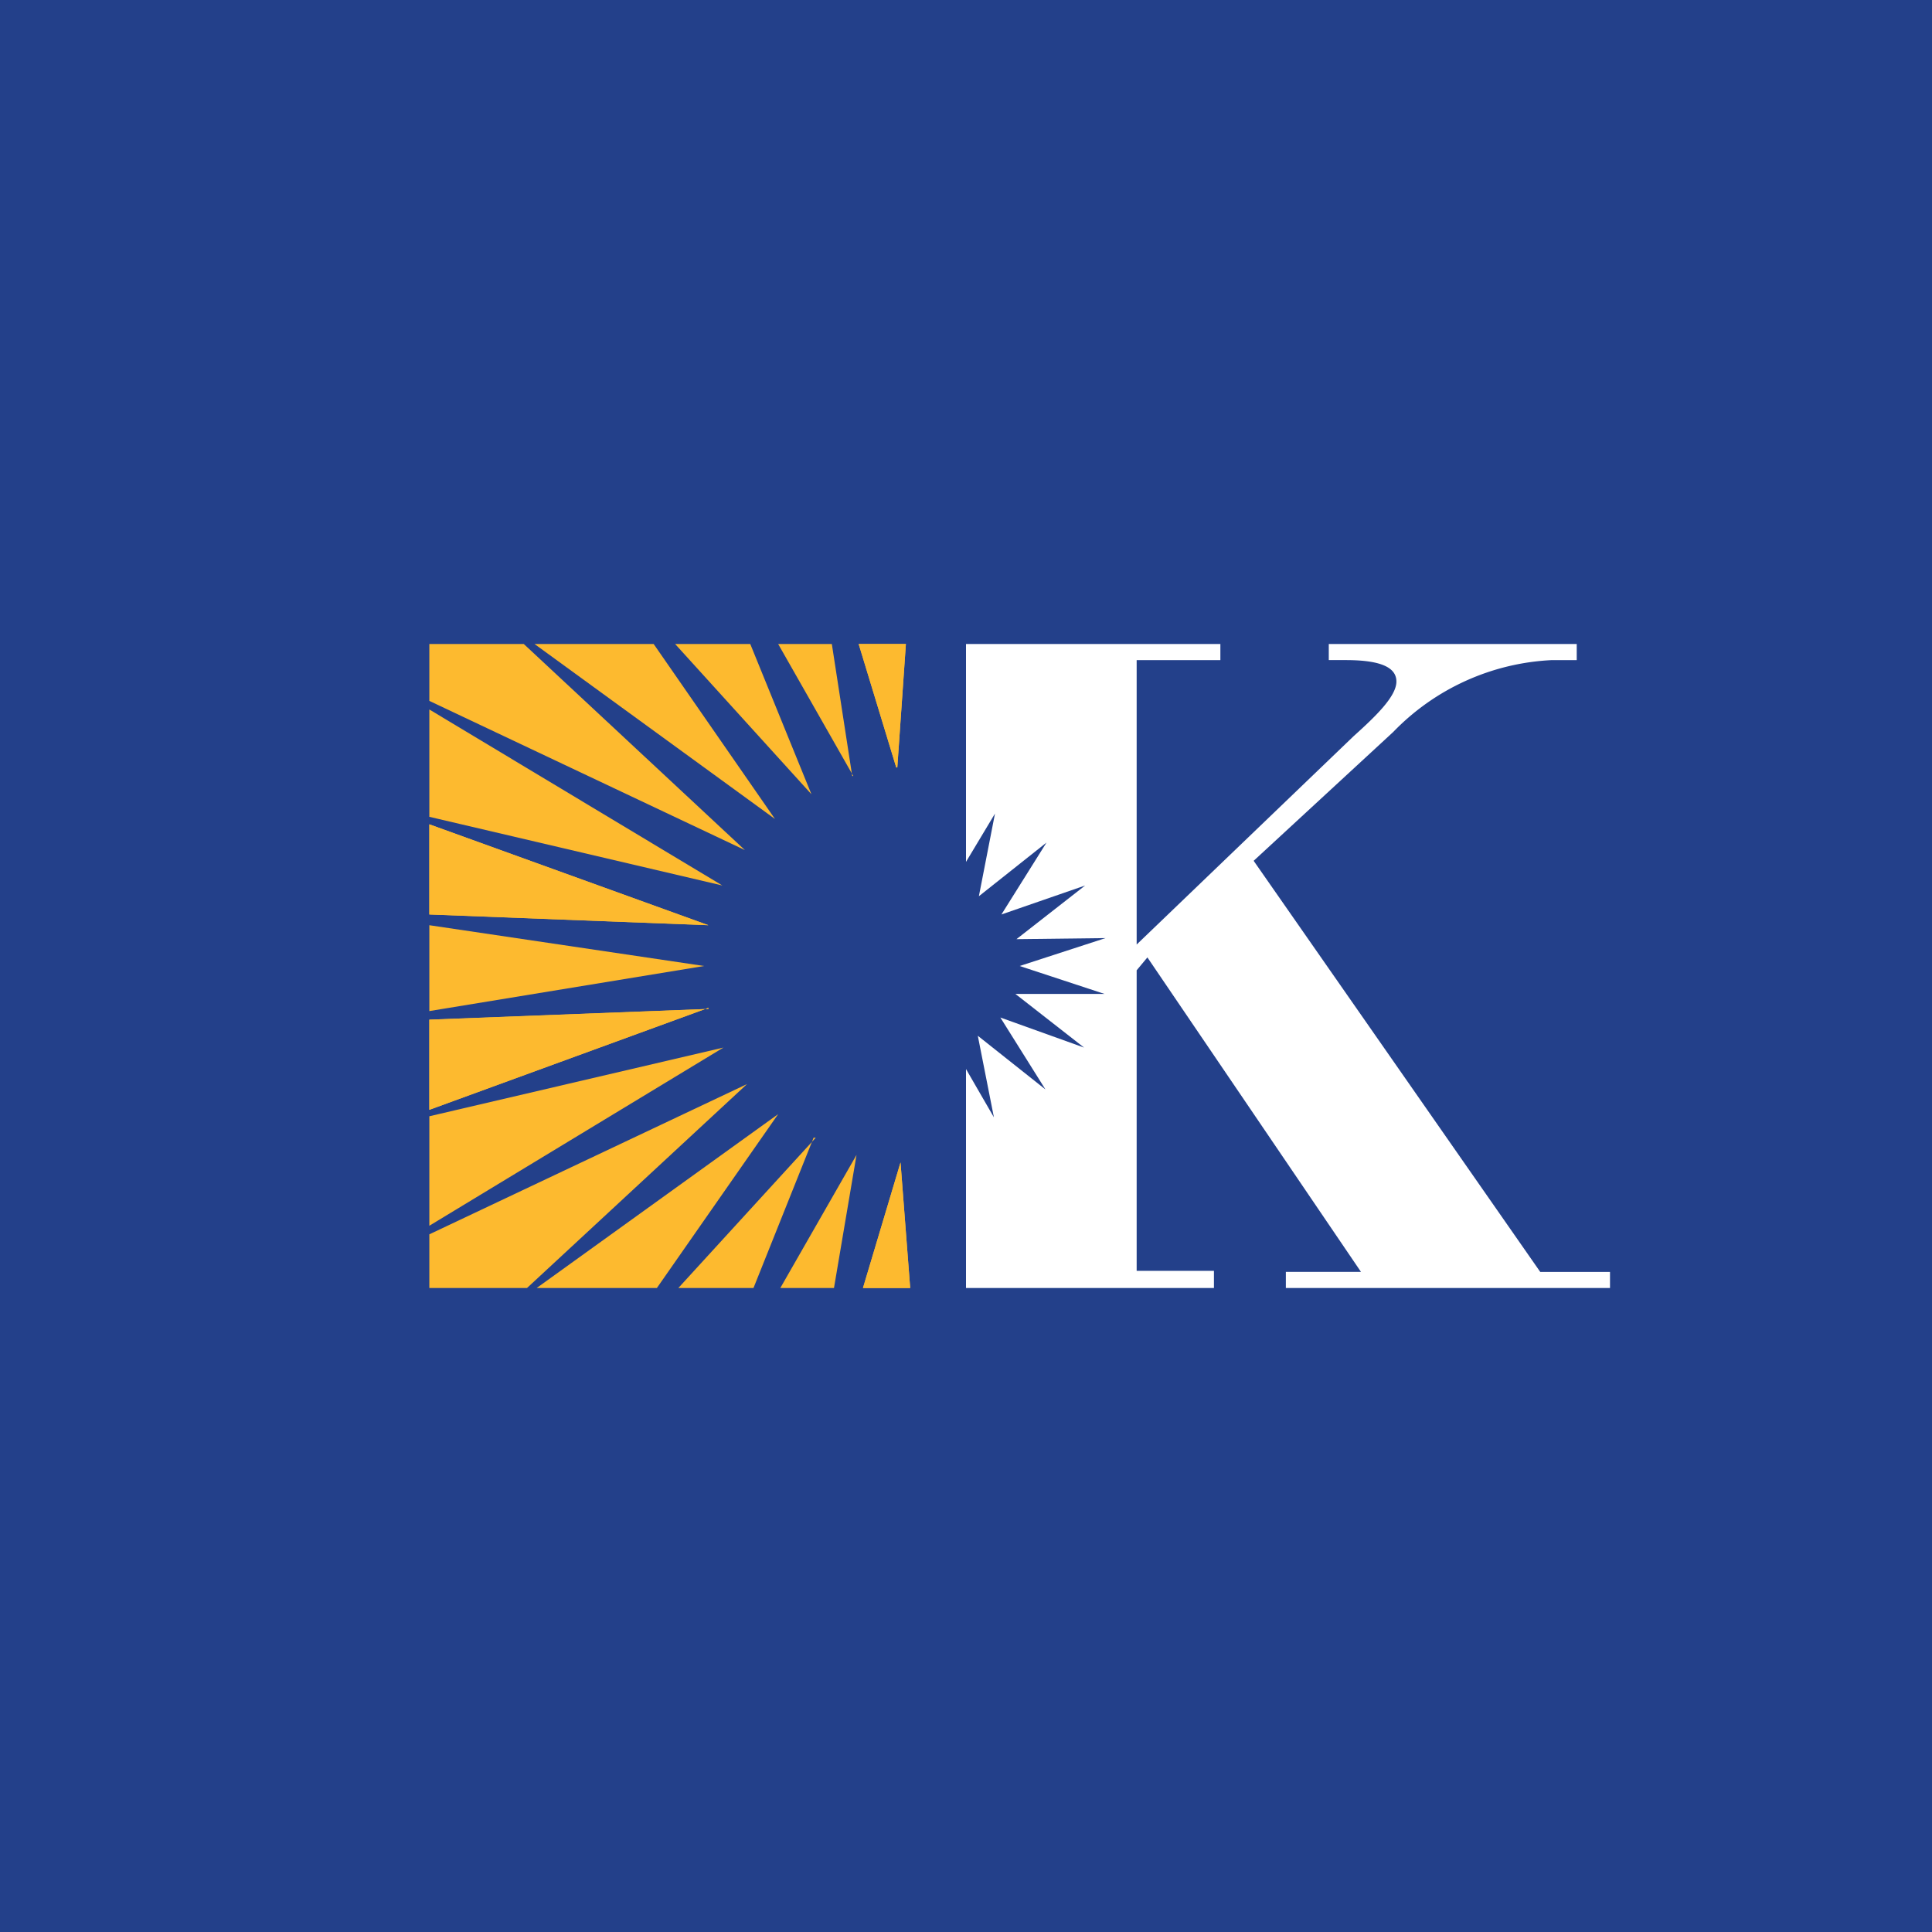 <!-- by TradingView --><svg width="18" height="18" viewBox="0 0 18 18" xmlns="http://www.w3.org/2000/svg"><path fill="#23408A" d="M0 0h18v18H0z"/><path d="M6.6 8.62 4 7.68v.84l2.6.1ZM8.36 7.15 8.44 6H8l.35 1.15ZM6.6 9.4 4 9.5v.84l2.6-.95ZM8.39 10.83 8.04 12h.44l-.09-1.17ZM7.98 10.76 7.27 12h.5l.21-1.24ZM7.22 7.63 6.09 6H4.98l2.24 1.63ZM6.56 9 4 8.62v.8L6.56 9ZM4 7.61l2.73.64L4 6.61v1Z" fill="#FDBA2F"/><path d="M6.6 8.62 4 7.68v.84l2.6.1ZM8.36 7.15 8.44 6H8l.35 1.15ZM7.94 7.23 7.75 6h-.5l.7 1.23ZM6.6 9.4 4 9.5v.84l2.6-.95ZM7.56 7.4 6.99 6h-.7l1.27 1.4ZM6.94 7.92 4.88 6H4v.53l2.94 1.39ZM6.96 10.1 4 11.5v.5h.91l2.05-1.9ZM8.39 10.83 8.04 12h.44l-.09-1.17ZM6.12 12l1.13-1.62L5 12h1.11ZM6.74 9.76 4 10.4v1.02l2.74-1.66ZM7.6 10.6 6.32 12h.7l.56-1.4Z" fill="#FDBA2F"/><path d="m14.35 11.85-2.67-3.83 1.3-1.2a2.2 2.2 0 0 1 1.48-.67h.23V6h-2.31v.15h.16c.35 0 .47.08.47.2 0 .14-.2.33-.4.51L10.59 8.8V6.15h.78V6H9v2.03l.27-.45-.15.77.63-.5-.42.67.78-.27-.64.5.83-.01L9.5 9l.79.26h-.83l.64.5-.78-.28.42.67-.63-.5.15.76L9 9.96V12h2.31v-.16h-.72v-2.8l.1-.12 1.99 2.93h-.7V12H15v-.15h-.65Z" fill="#fff"/></svg>